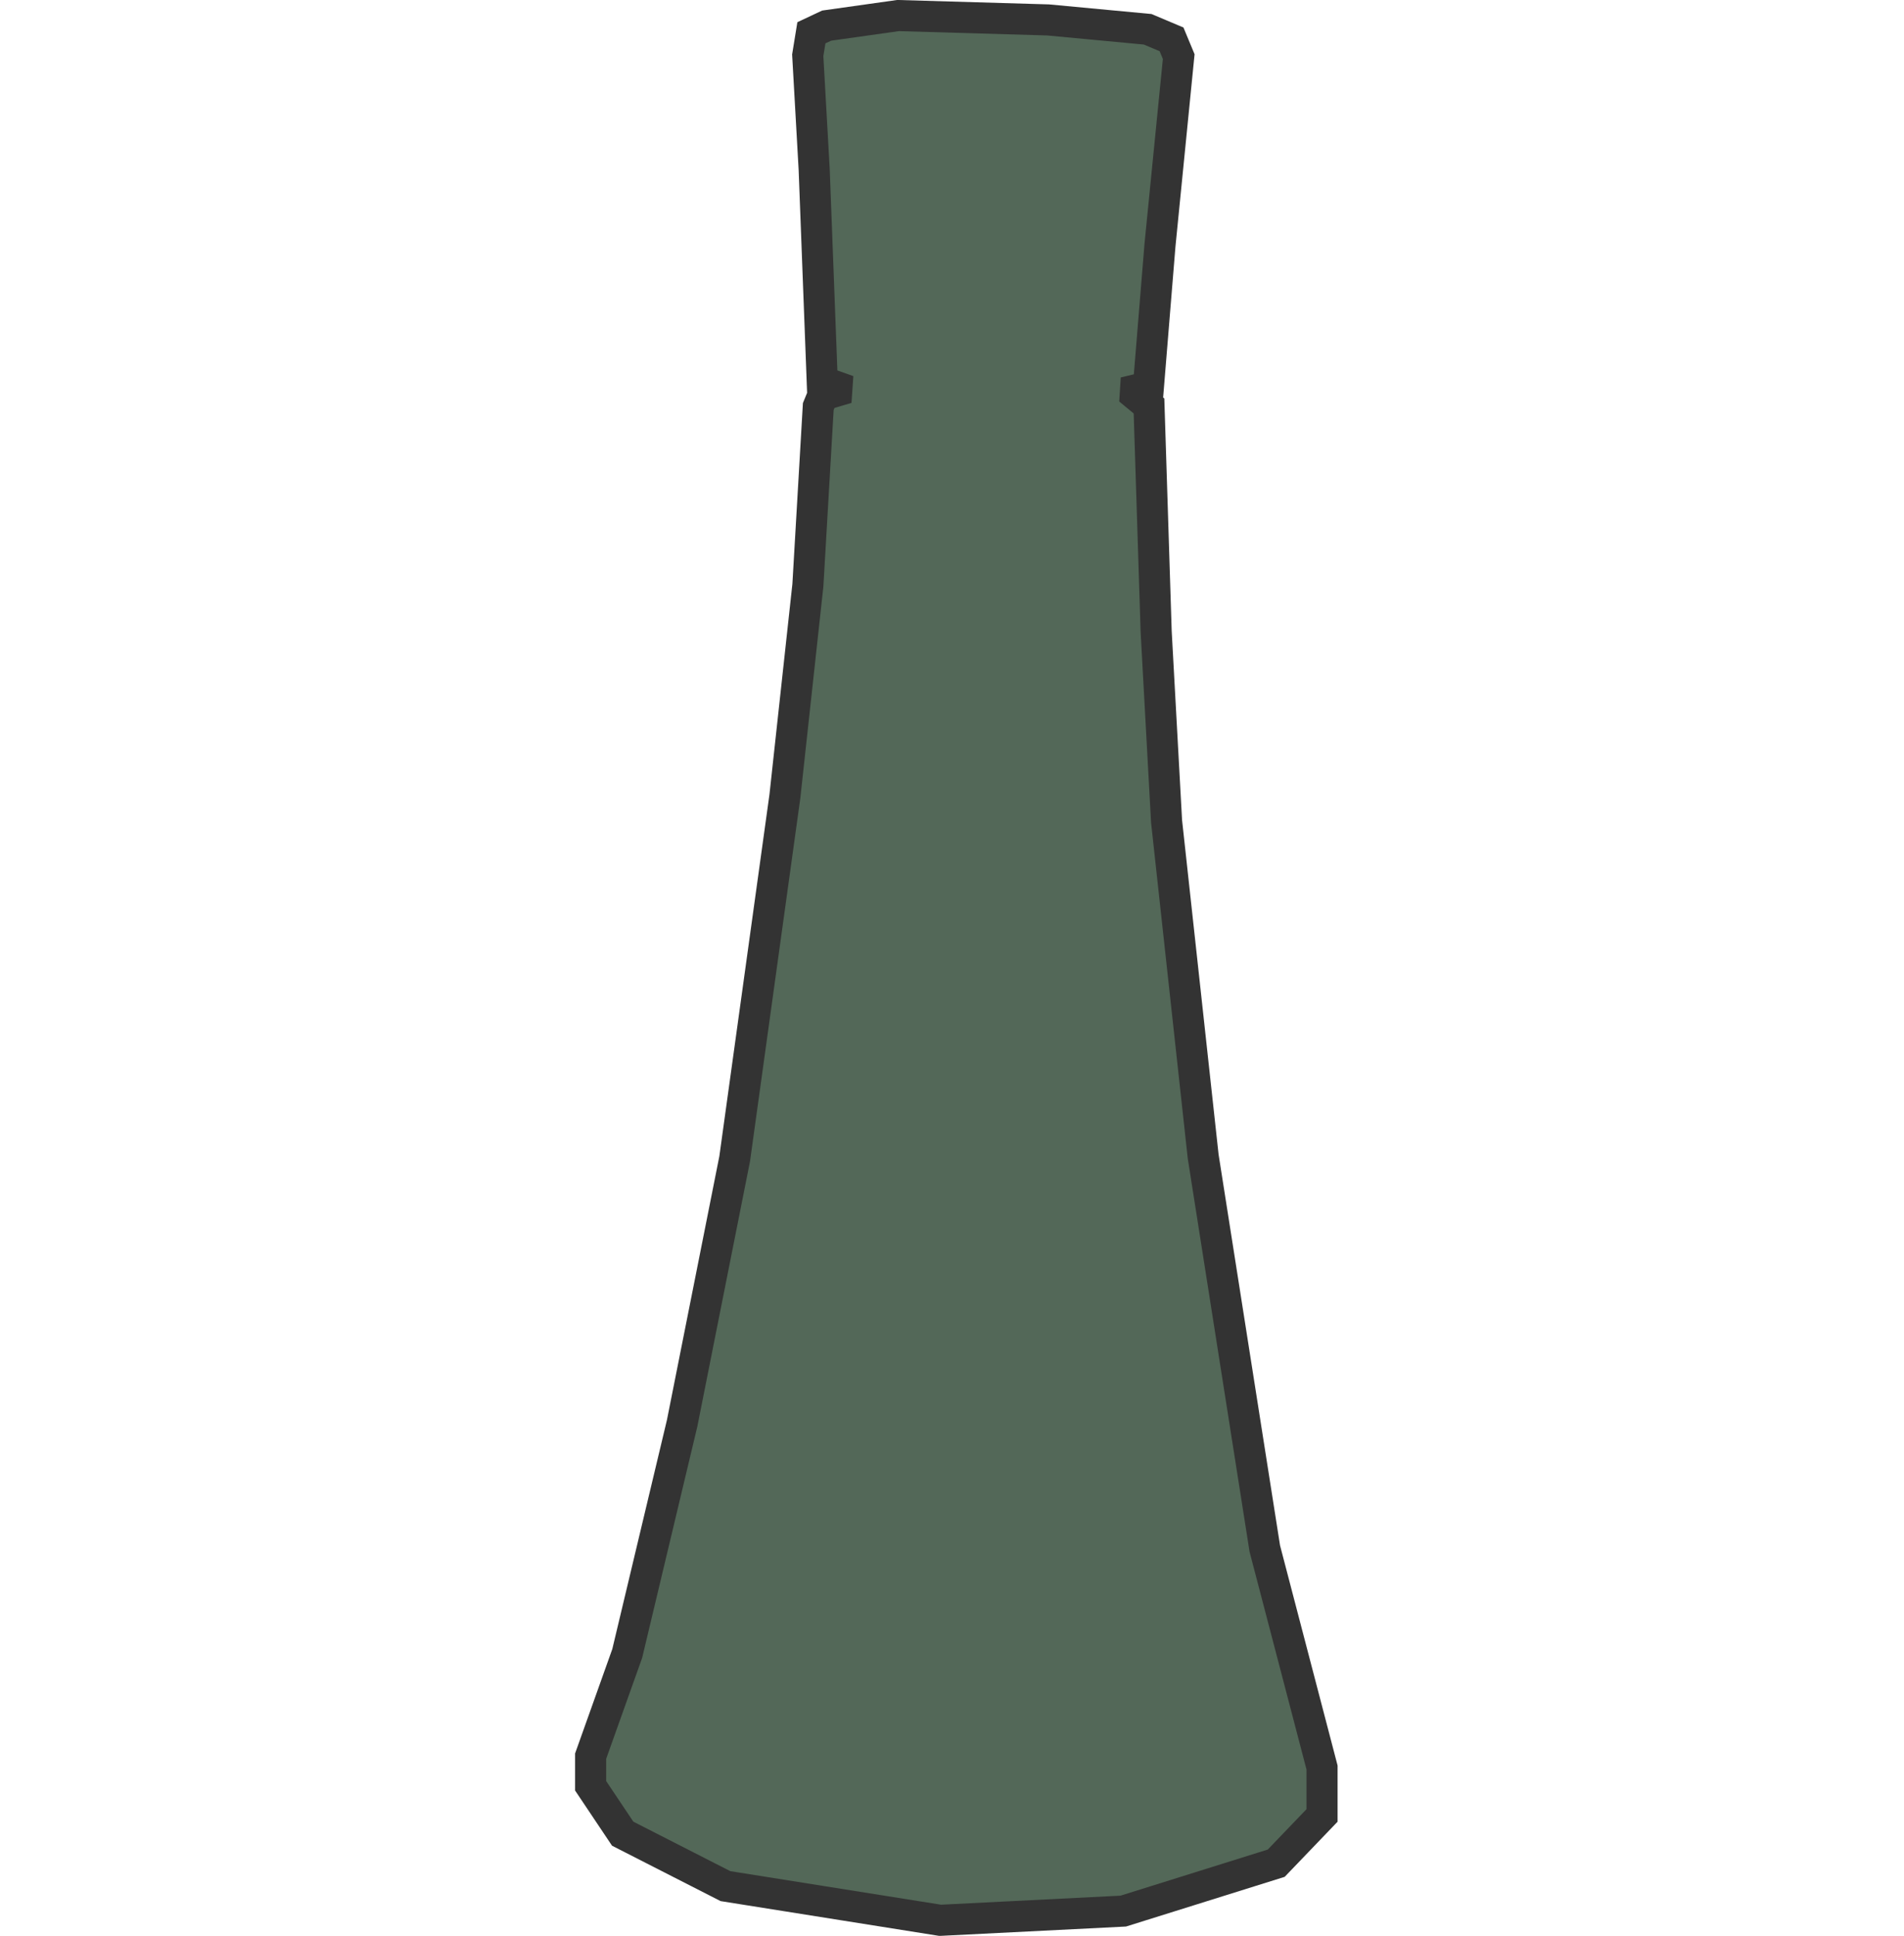 <svg width="245" height="249" viewBox="0 0 245 249" fill="none" xmlns="http://www.w3.org/2000/svg">
<path d="M107.705 49.756L105.802 49.08L104.766 21.801L103.937 7.11L104.408 4.217L106.367 3.296L115.56 2L134.87 2.564L147.679 3.766L150.75 5.062L151.673 7.279L149.262 31.533L147.774 49.756L146.116 50.151L146.078 50.752L147.849 52.217L148.772 81.262L150.11 105.647L154.819 148.744L162.75 199.187L170.116 227.349V233.511L164.219 239.654L144.534 245.816L120.986 247L93.35 242.604L80.126 235.859L76 229.697V225.884L80.71 212.676L87.774 183.068L94.537 149.045L100.998 102.416L103.956 75.269L105.293 52.292L105.896 50.827L107.667 50.301L107.705 49.756Z" fill="#536858" stroke="#333333" stroke-width="4" stroke-miterlimit="10"/>
</svg>
